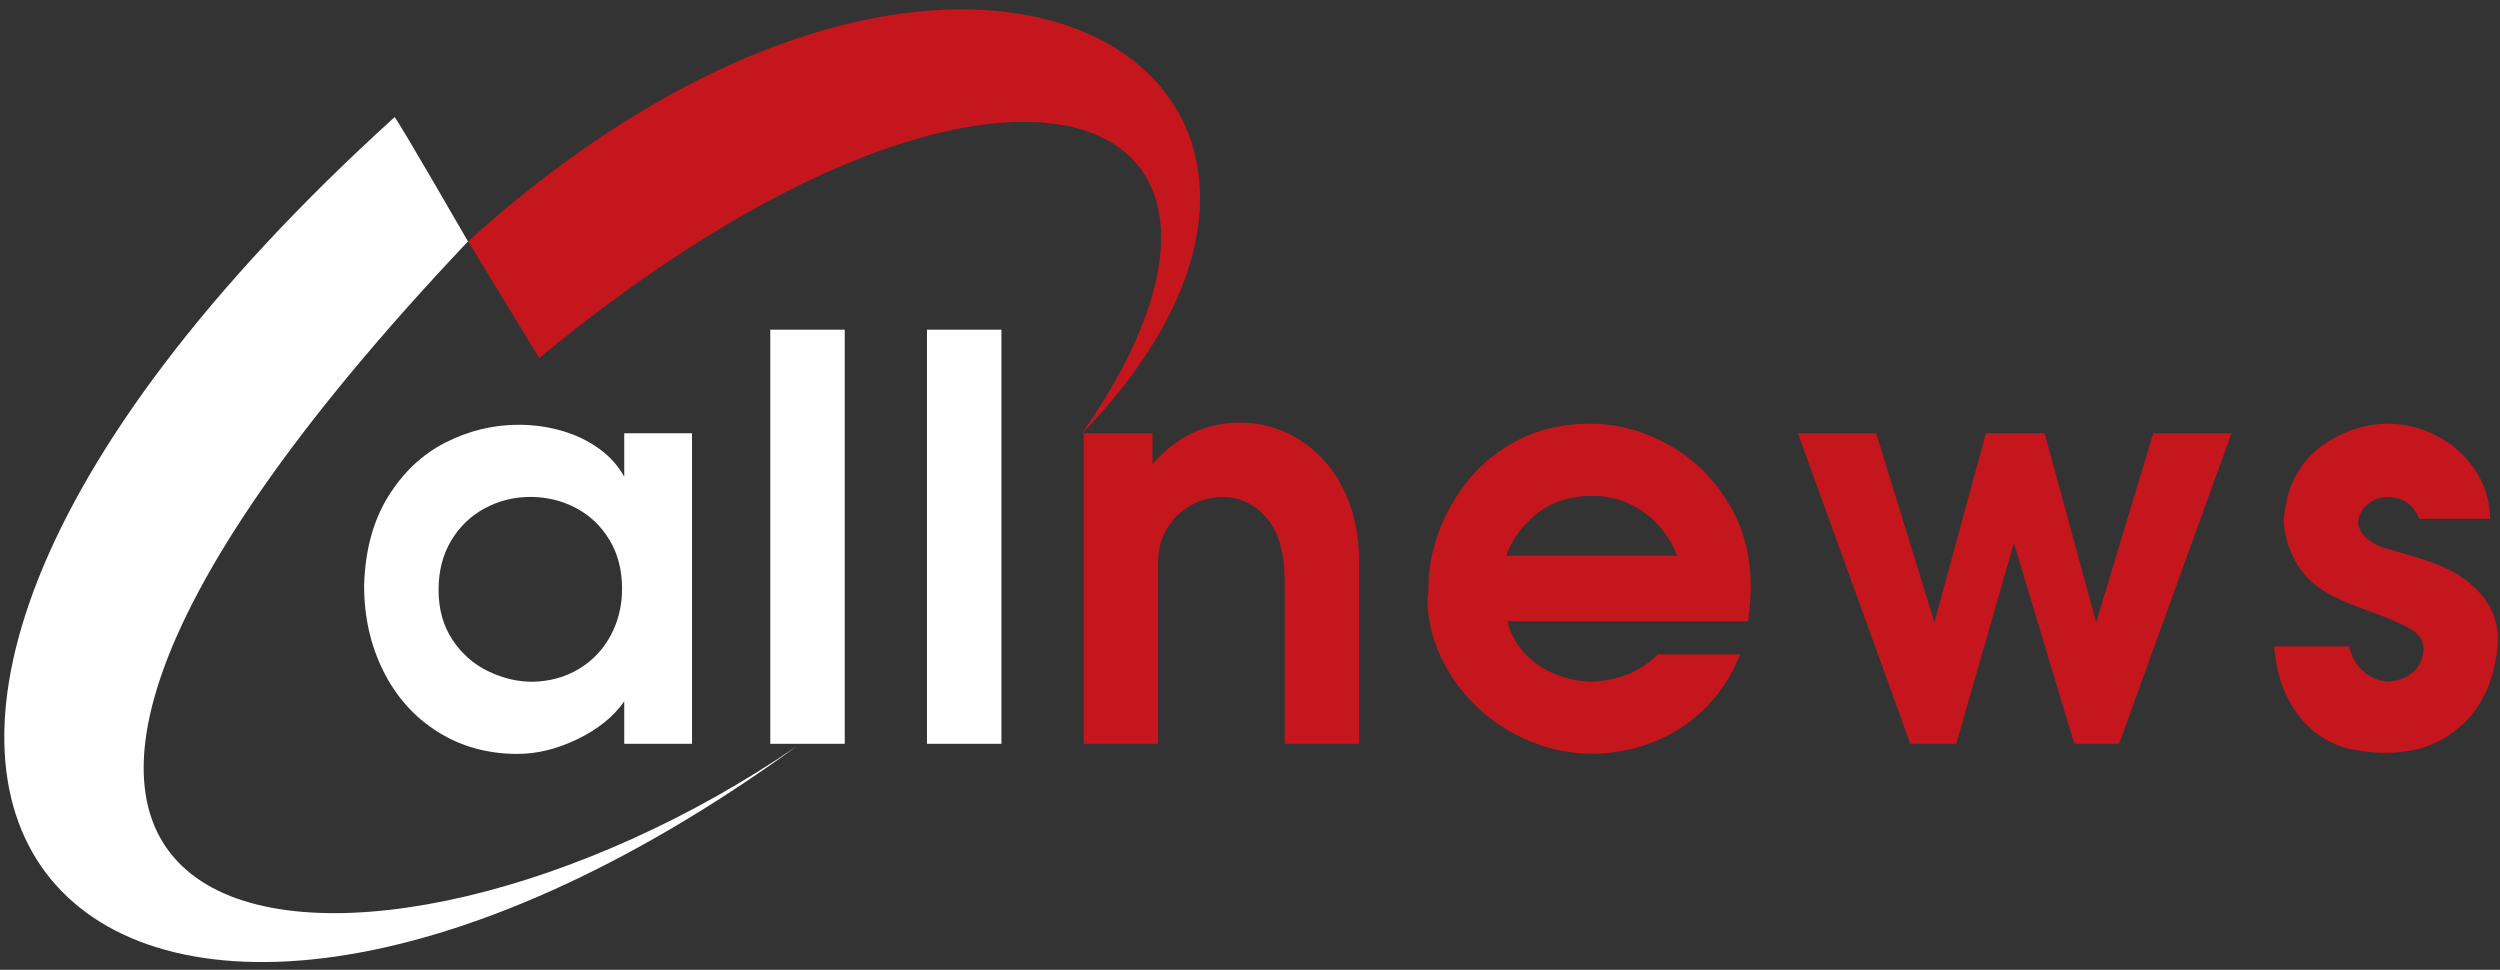 <?xml version="1.0" encoding="utf-8"?>
<!-- Generator: Adobe Illustrator 17.0.0, SVG Export Plug-In . SVG Version: 6.00 Build 0)  -->
<!DOCTYPE svg PUBLIC "-//W3C//DTD SVG 1.1//EN" "http://www.w3.org/Graphics/SVG/1.1/DTD/svg11.dtd">
<svg version="1.1" id="Layer_1" xmlns="http://www.w3.org/2000/svg" xmlns:xlink="http://www.w3.org/1999/xlink" x="0px" y="0px"
	 width="528.667px" height="205.086px" viewBox="0 0 528.667 205.086" enable-background="new 0 0 528.667 205.086"
	 xml:space="preserve">
<rect x="0" y="0" width="528.667" height="205.086" fill="#333333" stroke="none"/>
<path fill="#FFFFFF" d="M76.998,123.802c0.212-7.415,1.911-13.69,5.1-18.823c3.188-5.133,7.242-8.942,12.163-11.427
	c4.922-2.485,10.049-3.727,15.385-3.727c3.178,0,6.24,0.428,9.187,1.284c2.947,0.856,5.562,2.11,7.844,3.763
	c2.283,1.653,4.06,3.633,5.331,5.94v-9.196h14.33v65.671h-14.33v-8.964c-2.273,3.229-5.562,5.888-9.867,7.973
	c-4.306,2.085-8.548,3.129-12.728,3.129c-6.279,0-11.889-1.551-16.83-4.652c-4.94-3.101-8.773-7.376-11.498-12.828
	C78.36,136.495,76.998,130.447,76.998,123.802z M112.621,144.171c3.64-0.077,6.9-0.979,9.78-2.705
	c2.879-1.726,5.123-4.085,6.731-7.075c1.608-2.989,2.413-6.288,2.413-9.895c0-3.955-0.892-7.403-2.673-10.344
	c-1.782-2.942-4.151-5.188-7.108-6.741c-2.957-1.553-6.168-2.329-9.635-2.329c-3.429,0-6.631,0.8-9.607,2.402
	c-2.976,1.601-5.349,3.888-7.121,6.858c-1.773,2.97-2.658,6.442-2.658,10.416c0,4.051,0.972,7.552,2.918,10.503
	s4.459,5.175,7.541,6.67C106.284,143.424,109.424,144.171,112.621,144.171z"/>
<path fill="#FFFFFF" d="M162.888,69.717h15.746v87.571h-15.746V69.717z"/>
<path fill="#FFFFFF" d="M196.023,69.717h15.746v87.571h-15.746V69.717z"/>
<path fill="#C4161C" d="M229.157,91.617h14.561v6.501c5.143-5.836,11.297-8.754,18.462-8.754c3.351,0,6.539,0.665,9.564,1.994
	c3.023,1.329,5.72,3.275,8.089,5.836c2.369,2.562,4.223,5.668,5.562,9.317c1.339,3.65,2.008,7.719,2.008,12.207v38.571h-15.746
	V122.85c0-5.952-1.276-10.397-3.829-13.334c-2.552-2.937-5.658-4.406-9.318-4.406c-2.311,0-4.516,0.573-6.616,1.719
	c-2.099,1.146-3.79,2.774-5.071,4.883s-1.921,4.522-1.921,7.238v38.339h-15.746V91.617H229.157z"/>
<path fill="#C4161C" d="M302.075,123.802c0-3.506,0.712-7.242,2.137-11.21c1.426-3.968,3.564-7.705,6.414-11.21
	s6.447-6.347,10.791-8.523s9.298-3.265,14.865-3.265c5.624,0,11.056,1.435,16.295,4.305s9.491,6.934,12.756,12.192
	s4.897,11.239,4.897,17.942c0,2.138-0.193,4.585-0.577,7.339h-50.879c0.616,2.528,1.801,4.753,3.554,6.674
	c1.752,1.921,3.871,3.397,6.356,4.43c2.485,1.033,5.094,1.597,7.83,1.694c5.778-0.251,10.468-2.182,14.07-5.792h17.393
	c-1.541,4.003-3.785,7.568-6.731,10.696c-2.947,3.128-6.457,5.592-10.531,7.391c-4.074,1.799-8.577,2.786-13.507,2.96
	c-4.796,0-9.336-0.886-13.622-2.658s-8.066-4.228-11.34-7.367c-3.274-3.14-5.812-6.678-7.613-10.618
	c-1.801-3.938-2.73-7.949-2.788-12.033C301.998,125.959,302.075,124.977,302.075,123.802z M336.514,104.849
	c-4.758,0.097-8.668,1.416-11.73,3.958c-3.063,2.543-5.153,5.452-6.27,8.726h36.115c-0.694-2.004-1.844-3.983-3.453-5.937
	c-1.608-1.955-3.66-3.568-6.153-4.84C342.528,105.485,339.692,104.849,336.514,104.849z"/>
<path fill="#C4161C" d="M380.194,91.617h16.555l12.308,39.986l10.892-39.986h12.424l10.892,39.986l12.076-39.986h16.555
	l-23.778,65.671h-9.477l-12.77-42.471l-12.192,42.471h-9.708L380.194,91.617z"/>
<path fill="#C4161C" d="M484.113,103.693c1.597-4.526,4.405-8.007,8.421-10.444c4.015-2.437,8.142-3.655,12.379-3.655
	c3.601,0,7.063,0.857,10.386,2.572c3.322,1.715,6.013,4.107,8.075,7.18c2.061,3.072,3.13,6.525,3.207,10.358H511.56
	c-1.214-3.063-3.429-4.594-6.645-4.594c-1.579,0-2.986,0.506-4.218,1.517c-1.233,1.011-1.917,2.316-2.051,3.915
	c0.289,2.195,1.907,3.89,4.854,5.084c0.366,0.155,2.186,0.689,5.461,1.604c3.274,0.915,6.178,1.965,8.711,3.15
	c2.533,1.184,4.834,2.918,6.905,5.2c2.07,2.283,3.289,5.158,3.654,8.625c0,4.372-0.871,8.455-2.614,12.25
	c-1.744,3.794-4.42,6.867-8.032,9.216c-3.612,2.35-7.989,3.525-13.132,3.525c-2.195,0-4.526-0.241-6.991-0.722
	c-2.928-0.559-5.601-1.796-8.018-3.713c-2.418-1.916-4.372-4.425-5.865-7.527c-1.493-3.101-2.383-6.616-2.673-10.545h15.847
	c0.558,2.35,1.602,4.145,3.131,5.388c1.53,1.242,3.199,1.931,5.008,2.066c2.155-0.116,3.96-0.795,5.413-2.037
	c1.453-1.243,2.179-2.885,2.179-4.926c0-1.676-0.867-3.038-2.598-4.088c-1.732-1.049-4.493-2.263-8.284-3.641
	c-3.791-1.377-6.398-2.431-7.821-3.163c-3.714-1.811-6.418-4.18-8.111-7.108c-1.694-2.927-2.608-6-2.742-9.216
	C483.16,107.69,483.554,105.6,484.113,103.693z"/>
<path fill="#FFFFFF" d="M83.443,24.767c-161.261,146.387-60.97,239.086,85.281,132.865c-90.713,62.429-219.4,51.552-69.762-106.579
	C98.961,51.054,84.326,25.652,83.443,24.767L83.443,24.767z"/>
<path fill="#C4161C" d="M228.77,91.722c71.65-74.003-22.889-137.111-129.789-40.699l0,0l15.044,24.692
	C212.039-5.222,278.149,20.999,228.77,91.722z"/>
</svg>
